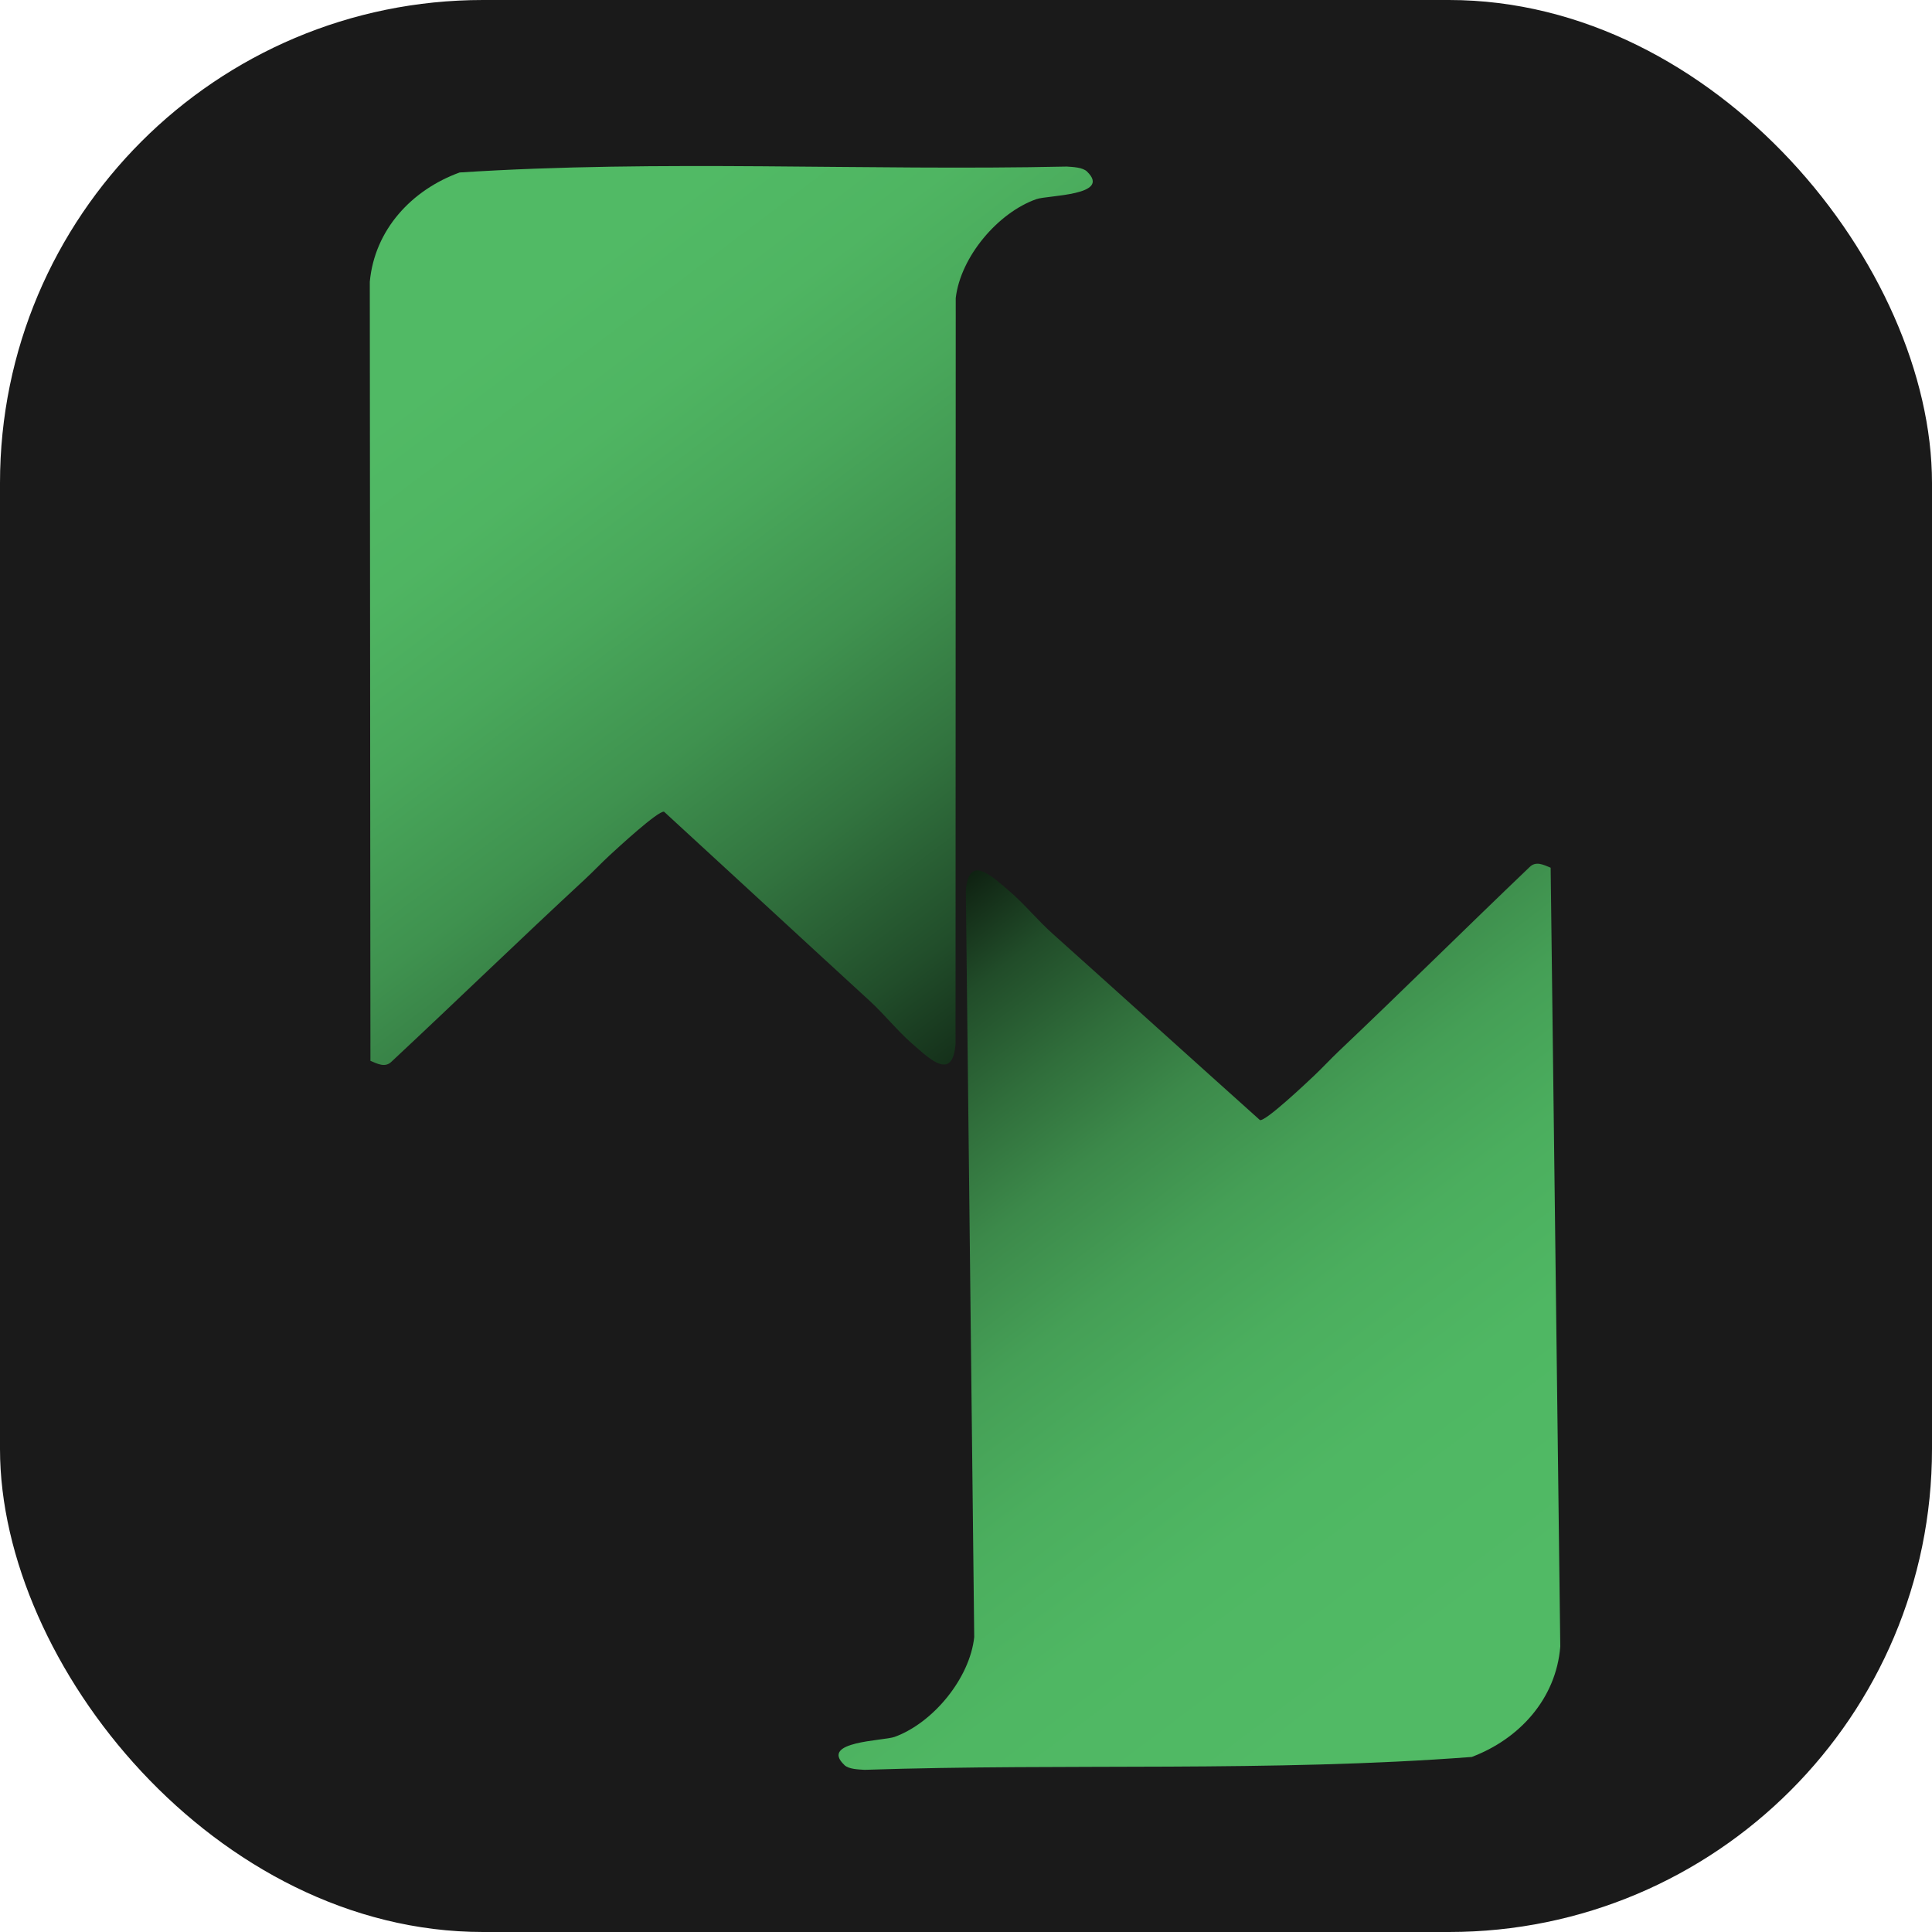 <?xml version="1.0" encoding="UTF-8"?>
<svg width="512" height="512" viewBox="0 0 512 512" xmlns="http://www.w3.org/2000/svg" xmlns:xlink="http://www.w3.org/1999/xlink">
  <!-- Background -->
  <rect width="512" height="512" rx="128" fill="#1A1A1A"/>
  
  <!-- Zeniary Logo (centered and scaled) -->
  <g transform="translate(98, 44) scale(1)">
    <path fill="url(#linear-gradient)" d="M190.08,1.47c6.62,6.39-10.41,6.24-13.41,7.3-10.22,3.58-20.11,15.3-21.39,26.21l-.05,197.69c-.76,10.07-7.01,3.82-11.45-.04-3.94-3.42-7.45-7.86-11.34-11.42-18.22-16.7-36.23-33.38-54.46-50.1-1.57-.32-12.48,9.77-14.51,11.64s-4.27,4.24-6.57,6.37c-17.18,15.91-34.02,32.24-51.14,48.23-1.68,1.67-3.74.57-5.59-.22L0,30.69C1.27,16.86,11.12,6.32,23.8,1.71c53.33-3.45,107.34-.41,160.9-1.57,1.63.11,4.21.19,5.39,1.33Z"/>
    <path fill="url(#linear-gradient-2)" d="M125.77,423.74c-6.69-6.31,10.33-6.36,13.32-7.45,10.18-3.7,19.93-15.52,21.09-26.45l-2.22-197.67c.65-10.08,6.97-3.9,11.45-.09,3.98,3.38,7.54,7.78,11.47,11.29,18.41,16.49,36.61,32.97,55.03,49.47,1.58.31,12.37-9.92,14.37-11.8,2.01-1.89,4.22-4.28,6.49-6.44,16.99-16.11,33.65-32.63,50.58-48.81,1.66-1.69,3.73-.61,5.59.16l2.55,206.41c-1.11,13.84-10.84,24.49-23.46,29.25-53.29,4.06-107.32,1.64-160.87,3.41-1.63-.1-4.21-.14-5.4-1.27Z"/>
  </g>
  
  <!-- Definitions -->
  <defs>
    <linearGradient id="linear-gradient" x1="197.93" y1="255.62" x2="36.48" y2="41.36" gradientUnits="userSpaceOnUse">
      <stop offset="0" stop-color="#000"/>
      <stop offset=".09" stop-color="#0d1e10"/>
      <stop offset=".25" stop-color="#214d2a"/>
      <stop offset=".41" stop-color="#32743f"/>
      <stop offset=".56" stop-color="#3f924f"/>
      <stop offset=".72" stop-color="#49a85b"/>
      <stop offset=".86" stop-color="#4fb562"/>
      <stop offset="1" stop-color="#51ba65"/>
    </linearGradient>
    <linearGradient id="linear-gradient-2" x1="129.46" y1="185.63" x2="285.86" y2="393.18" gradientUnits="userSpaceOnUse">
      <stop offset="0" stop-color="#000"/>
      <stop offset=".08" stop-color="#102413"/>
      <stop offset=".17" stop-color="#214c29"/>
      <stop offset=".28" stop-color="#306e3b"/>
      <stop offset=".38" stop-color="#3c894a"/>
      <stop offset=".5" stop-color="#459f56"/>
      <stop offset=".63" stop-color="#4bae5e"/>
      <stop offset=".78" stop-color="#4fb763"/>
      <stop offset="1" stop-color="#51ba65"/>
    </linearGradient>
  </defs>
</svg> 